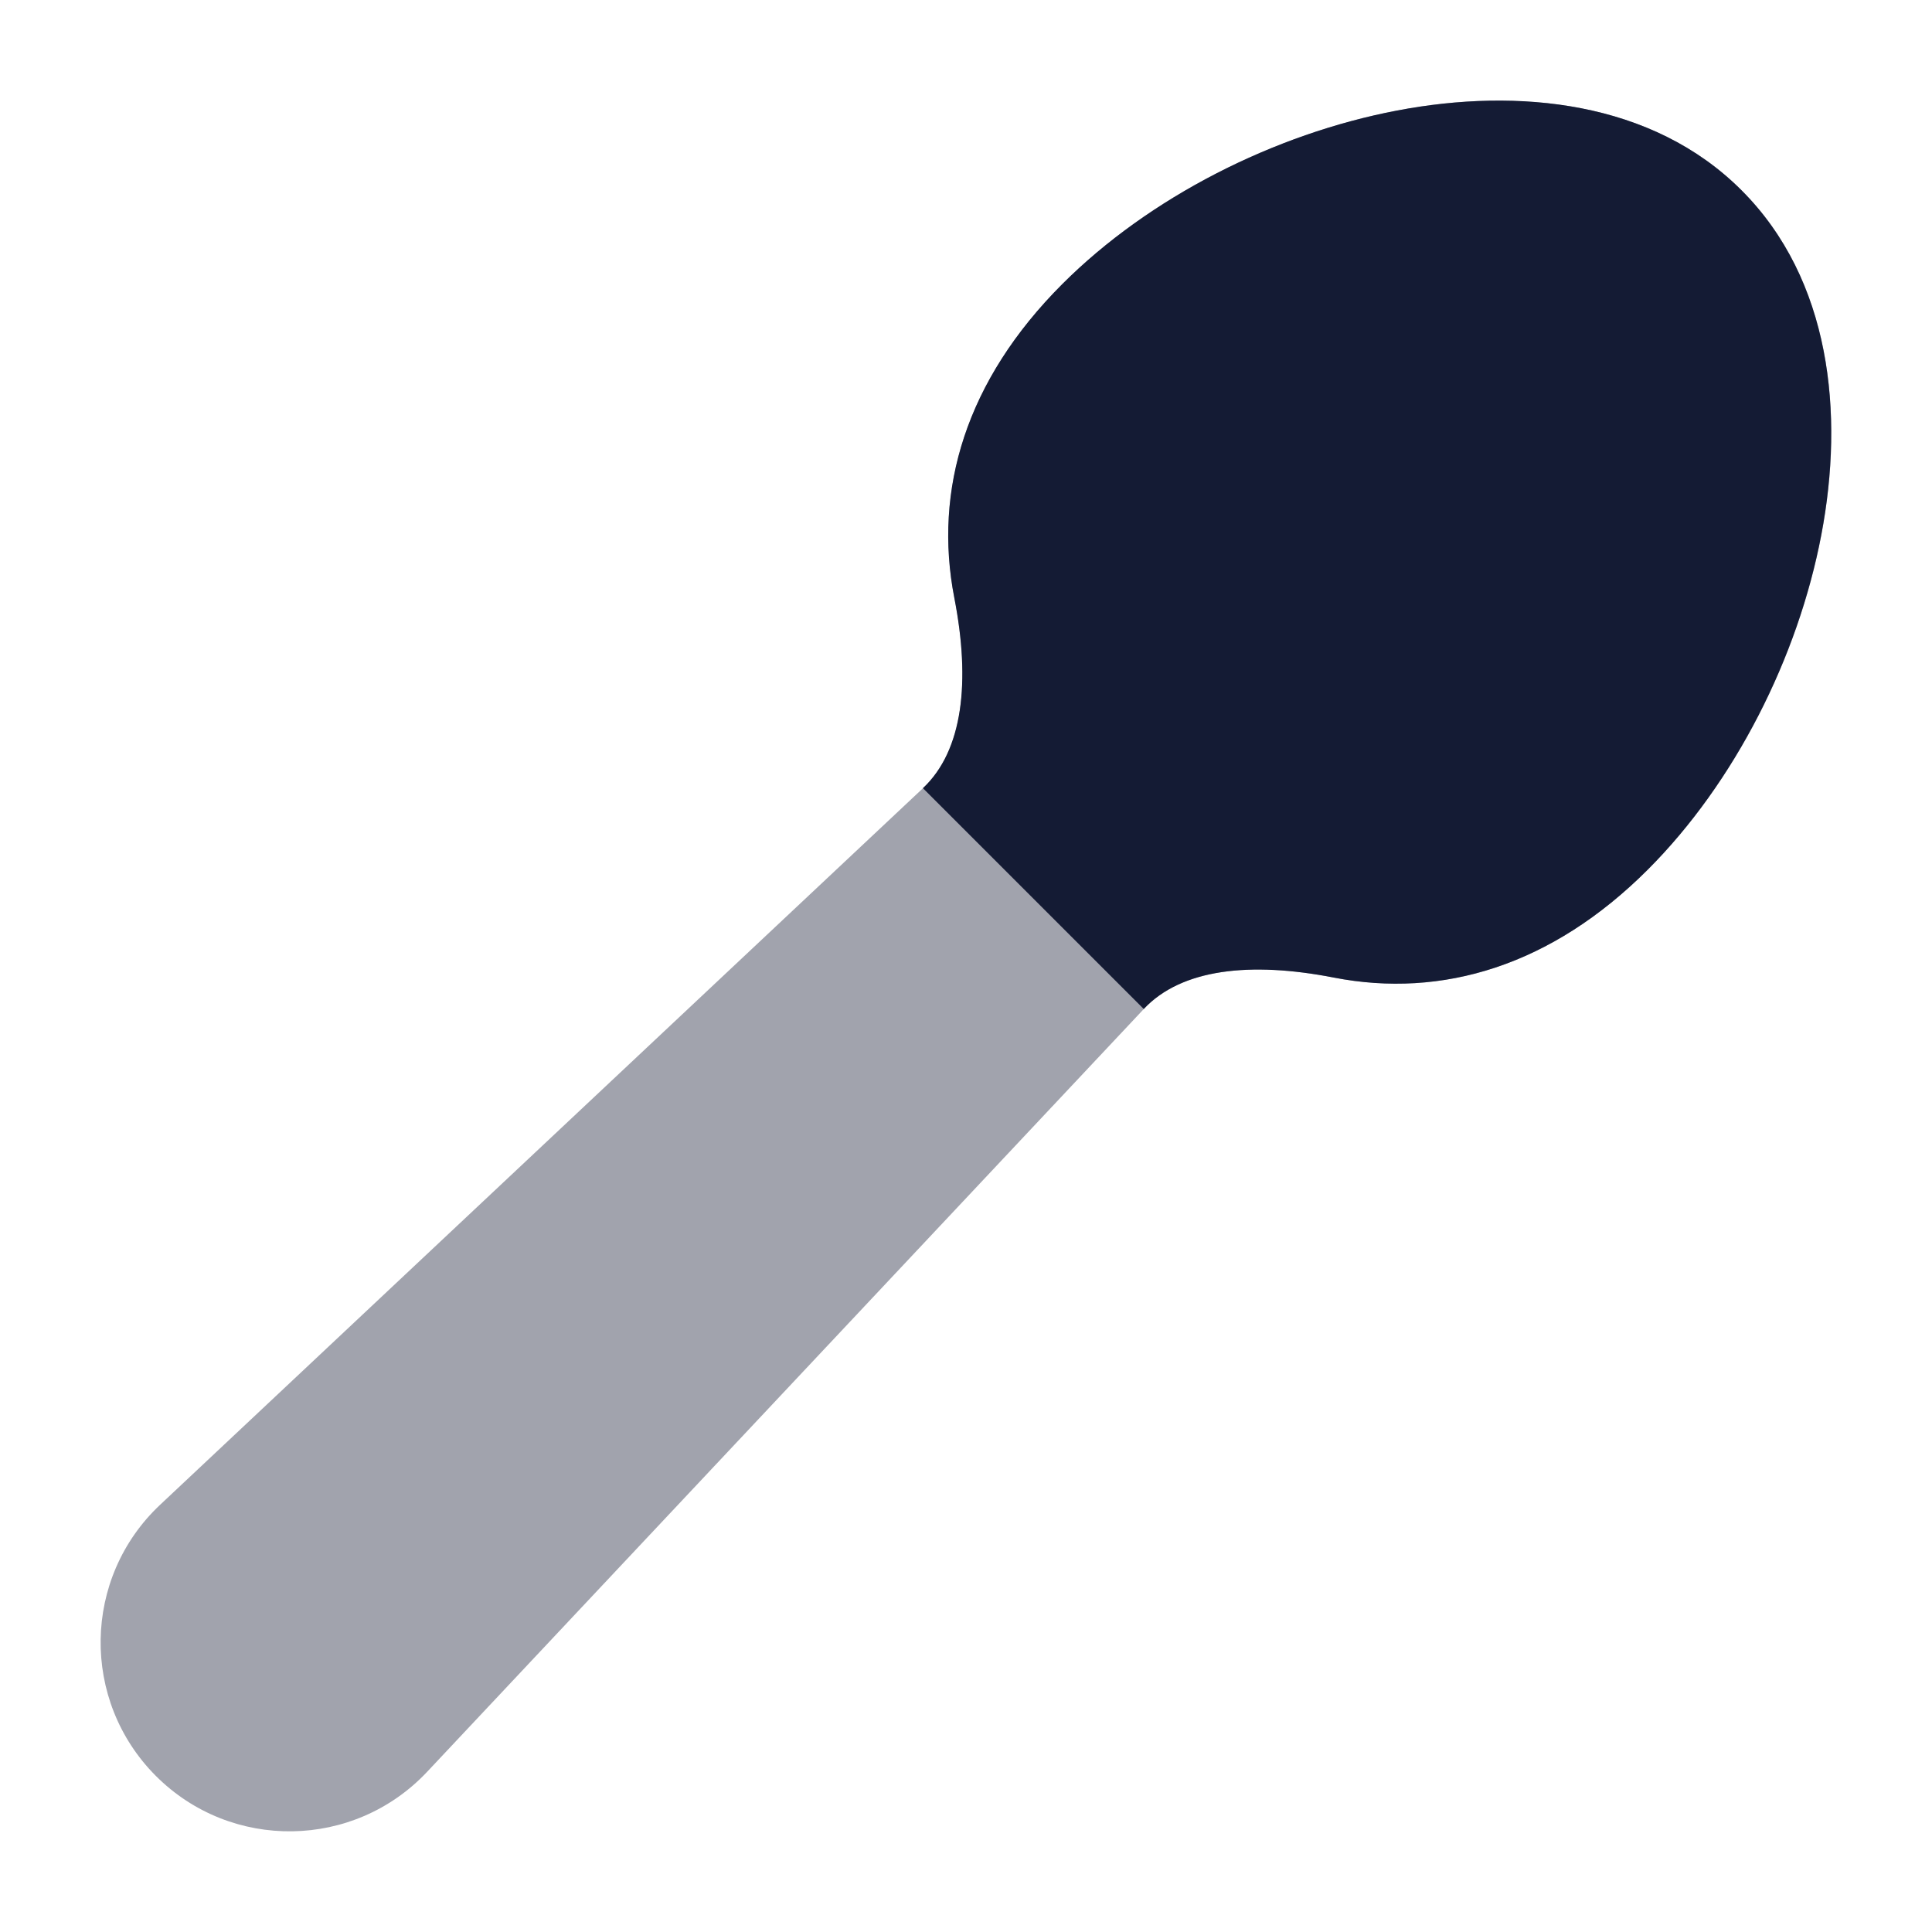 <svg width="24" height="24" viewBox="0 0 24 24" fill="none" xmlns="http://www.w3.org/2000/svg">
<path opacity="0.4" d="M17.357 1.373C18.861 1.086 20.527 1.255 21.635 2.364C22.744 3.473 22.913 5.138 22.626 6.643C22.336 8.168 21.55 9.722 20.471 10.802C19.274 11.999 17.915 12.405 16.571 12.144C15.532 11.941 14.676 12.036 14.209 12.534L5.307 22.009C4.4 22.975 2.874 22.999 1.937 22.062C1.001 21.125 1.024 19.599 1.99 18.692L11.466 9.791C11.964 9.323 12.058 8.467 11.856 7.428C11.594 6.084 12.001 4.726 13.197 3.529C14.277 2.449 15.832 1.663 17.357 1.373Z" fill="#141B34"/>
<path d="M17.355 1.373C18.86 1.086 20.526 1.255 21.634 2.364C22.743 3.473 22.912 5.138 22.625 6.643C22.335 8.168 21.549 9.722 20.47 10.802C19.273 11.999 17.914 12.405 16.57 12.144C15.531 11.941 14.675 12.036 14.208 12.534L11.465 9.791C11.963 9.323 12.057 8.467 11.855 7.428C11.593 6.084 11.999 4.726 13.196 3.529C14.276 2.449 15.831 1.663 17.355 1.373Z" fill="#141B34"/>
</svg>
